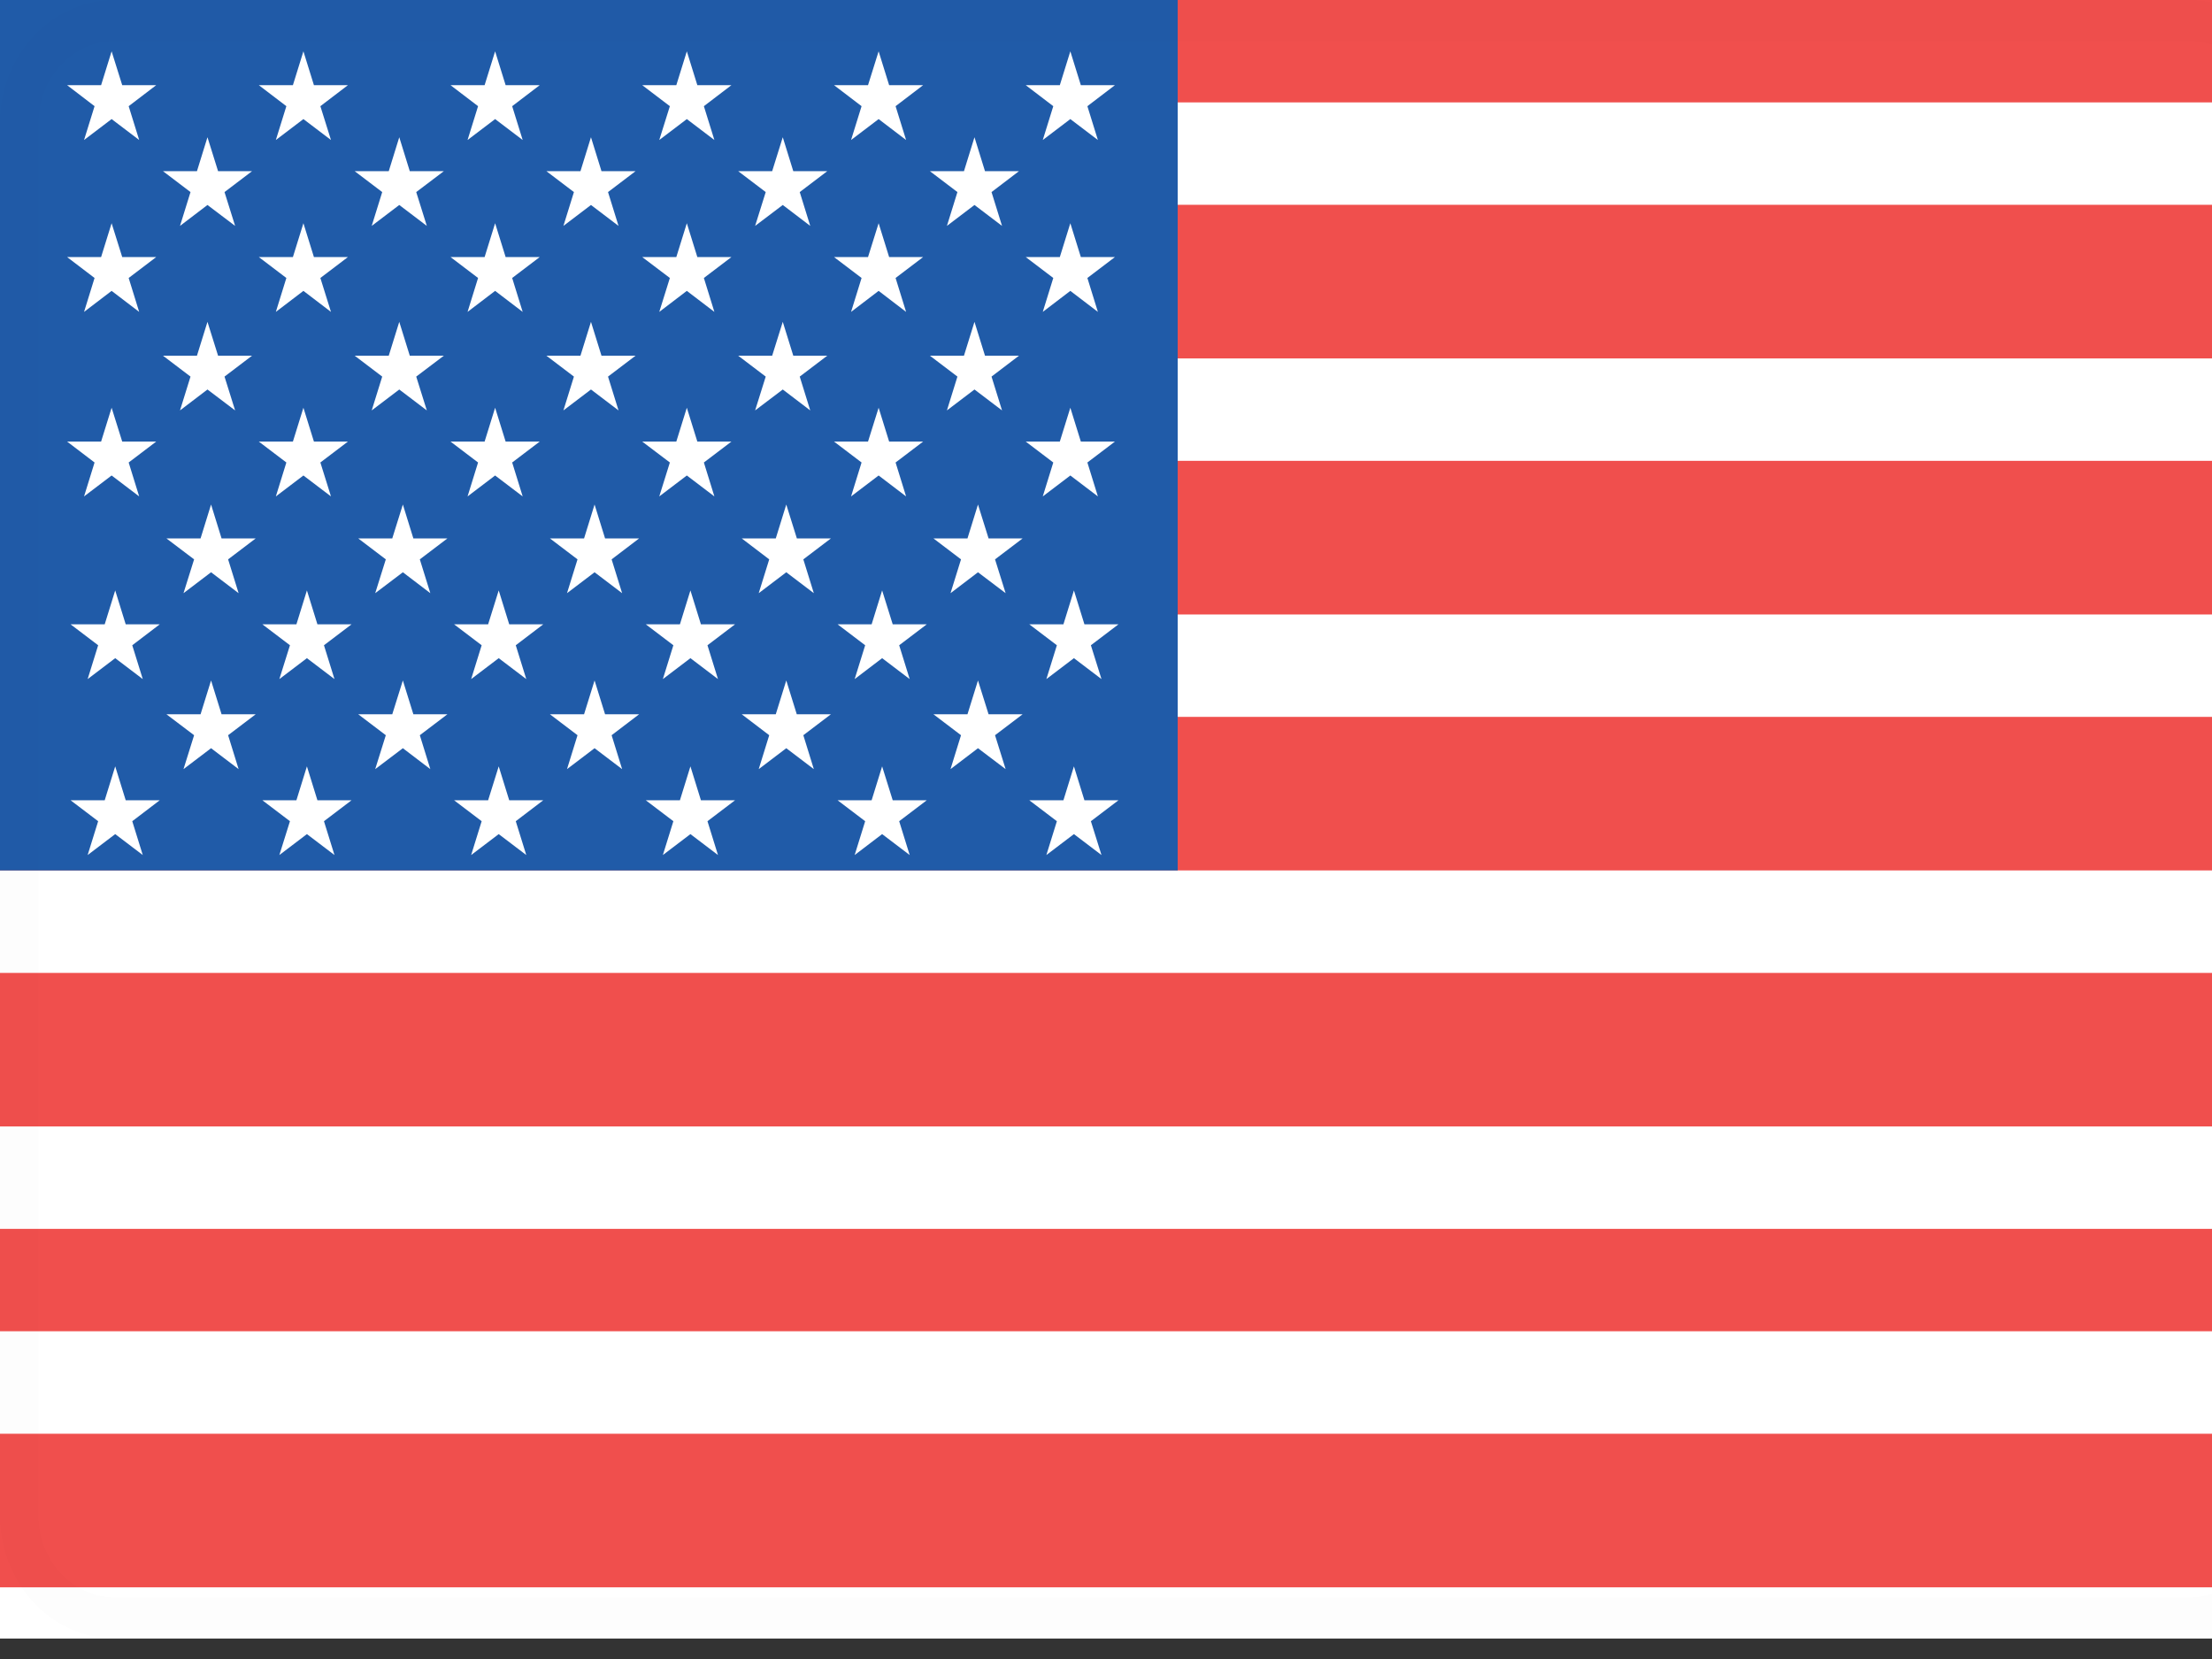 <svg width="24" height="18" viewBox="0 0 24 18" fill="none" xmlns="http://www.w3.org/2000/svg">
    <rect x="0" y="0" width="24" height="18" fill="#333333" stroke="none"/>
    <rect width="25" height="17.778" fill="white"/>
    <path d="M25 0H0V17.222H25V0Z" fill="#F04F4D"/>
    <path d="M25 1.111H0V2.222H25V1.111Z" fill="white"/>
    <path d="M25 3.889H0V5H25V3.889Z" fill="white"/>
    <path d="M25 6.667H0V7.778H25V6.667Z" fill="white"/>
    <path d="M25 9.444H0V10.556H25V9.444Z" fill="white"/>
    <path d="M25 12.222H0V13.333H25V12.222Z" fill="white"/>
    <path d="M25 14.444H0V15.556H25V14.444Z" fill="white"/>
    <path d="M12.778 0H0V9.444H12.778V0Z" fill="#205BA8"/>
    <path d="M1.026 1.152L0.912 1.519L1.211 1.292L1.51 1.519L1.396 1.152L1.695 0.924H1.326L1.211 0.557L1.097 0.924H0.728L1.026 1.152Z" fill="white"/>
    <path d="M3.107 1.152L2.993 1.519L3.292 1.292L3.591 1.519L3.476 1.152L3.775 0.924H3.406L3.292 0.557L3.178 0.924H2.808L3.107 1.152Z" fill="white"/>
    <path d="M5.187 1.152L5.073 1.519L5.372 1.292L5.671 1.519L5.557 1.152L5.856 0.924H5.486L5.372 0.557L5.258 0.924H4.888L5.187 1.152Z" fill="white"/>
    <path d="M7.268 1.152L7.153 1.519L7.452 1.292L7.751 1.519L7.637 1.152L7.936 0.924H7.566L7.452 0.557L7.338 0.924H6.968L7.268 1.152Z" fill="white"/>
    <path d="M9.348 1.152L9.234 1.519L9.533 1.292L9.831 1.519L9.717 1.152L10.016 0.924H9.647L9.533 0.557L9.418 0.924H9.049L9.348 1.152Z" fill="white"/>
    <path d="M11.428 1.152L11.314 1.519L11.613 1.292L11.912 1.519L11.798 1.152L12.097 0.924H11.727L11.613 0.557L11.499 0.924H11.129L11.428 1.152Z" fill="white"/>
    <path d="M2.067 2.084L1.953 2.451L2.251 2.224L2.551 2.451L2.436 2.084L2.735 1.857H2.366L2.251 1.489L2.137 1.857H1.768L2.067 2.084Z" fill="white"/>
    <path d="M4.147 2.084L4.033 2.451L4.332 2.224L4.631 2.451L4.516 2.084L4.816 1.857H4.446L4.332 1.489L4.218 1.857H3.848L4.147 2.084Z" fill="white"/>
    <path d="M6.227 2.084L6.113 2.451L6.412 2.224L6.711 2.451L6.597 2.084L6.896 1.857H6.526L6.412 1.489L6.298 1.857H5.928L6.227 2.084Z" fill="white"/>
    <path d="M8.308 2.084L8.193 2.451L8.493 2.224L8.791 2.451L8.677 2.084L8.976 1.857H8.607L8.493 1.489L8.378 1.857H8.009L8.308 2.084Z" fill="white"/>
    <path d="M10.388 2.084L10.274 2.451L10.573 2.224L10.872 2.451L10.758 2.084L11.056 1.857H10.687L10.573 1.489L10.459 1.857H10.089L10.388 2.084Z" fill="white"/>
    <path d="M0.912 3.384L1.211 3.156L1.51 3.384L1.396 3.016L1.695 2.789H1.326L1.211 2.422L1.097 2.789H0.728L1.026 3.016L0.912 3.384Z" fill="white"/>
    <path d="M2.993 3.384L3.292 3.156L3.591 3.384L3.476 3.016L3.775 2.789H3.406L3.292 2.422L3.178 2.789H2.808L3.107 3.016L2.993 3.384Z" fill="white"/>
    <path d="M5.073 3.384L5.372 3.156L5.671 3.384L5.557 3.016L5.856 2.789H5.486L5.372 2.422L5.258 2.789H4.888L5.187 3.016L5.073 3.384Z" fill="white"/>
    <path d="M7.153 3.384L7.452 3.156L7.751 3.384L7.637 3.016L7.936 2.789H7.566L7.452 2.422L7.338 2.789H6.968L7.268 3.016L7.153 3.384Z" fill="white"/>
    <path d="M9.234 3.384L9.533 3.156L9.831 3.384L9.717 3.016L10.016 2.789H9.647L9.533 2.422L9.418 2.789H9.049L9.348 3.016L9.234 3.384Z" fill="white"/>
    <path d="M11.314 3.384L11.613 3.156L11.912 3.384L11.798 3.016L12.097 2.789H11.727L11.613 2.422L11.499 2.789H11.129L11.428 3.016L11.314 3.384Z" fill="white"/>
    <path d="M1.953 4.453L2.251 4.226L2.551 4.453L2.436 4.086L2.735 3.859H2.366L2.251 3.492L2.137 3.859H1.768L2.067 4.086L1.953 4.453Z" fill="white"/>
    <path d="M4.033 4.453L4.332 4.226L4.631 4.453L4.516 4.086L4.816 3.859H4.446L4.332 3.492L4.218 3.859H3.848L4.147 4.086L4.033 4.453Z" fill="white"/>
    <path d="M6.113 4.453L6.412 4.226L6.711 4.453L6.597 4.086L6.896 3.859H6.526L6.412 3.492L6.298 3.859H5.928L6.227 4.086L6.113 4.453Z" fill="white"/>
    <path d="M8.193 4.453L8.493 4.226L8.791 4.453L8.677 4.086L8.976 3.859H8.607L8.493 3.492L8.378 3.859H8.009L8.308 4.086L8.193 4.453Z" fill="white"/>
    <path d="M10.274 4.453L10.573 4.226L10.872 4.453L10.758 4.086L11.056 3.859H10.687L10.573 3.492L10.459 3.859H10.089L10.388 4.086L10.274 4.453Z" fill="white"/>
    <path d="M0.912 5.386L1.211 5.159L1.51 5.386L1.396 5.018L1.695 4.791H1.326L1.211 4.424L1.097 4.791H0.728L1.026 5.018L0.912 5.386Z" fill="white"/>
    <path d="M2.993 5.386L3.292 5.159L3.591 5.386L3.476 5.018L3.775 4.791H3.406L3.292 4.424L3.178 4.791H2.808L3.107 5.018L2.993 5.386Z" fill="white"/>
    <path d="M5.073 5.386L5.372 5.159L5.671 5.386L5.557 5.018L5.856 4.791H5.486L5.372 4.424L5.258 4.791H4.888L5.187 5.018L5.073 5.386Z" fill="white"/>
    <path d="M7.153 5.386L7.452 5.159L7.751 5.386L7.637 5.018L7.936 4.791H7.566L7.452 4.424L7.338 4.791H6.968L7.268 5.018L7.153 5.386Z" fill="white"/>
    <path d="M9.234 5.386L9.533 5.159L9.831 5.386L9.717 5.018L10.016 4.791H9.647L9.533 4.424L9.418 4.791H9.049L9.348 5.018L9.234 5.386Z" fill="white"/>
    <path d="M11.314 5.386L11.613 5.159L11.912 5.386L11.798 5.018L12.097 4.791H11.727L11.613 4.424L11.499 4.791H11.129L11.428 5.018L11.314 5.386Z" fill="white"/>
    <path d="M2.29 5.474L2.176 5.842H1.806L2.106 6.069L1.991 6.436L2.29 6.209L2.589 6.436L2.475 6.069L2.774 5.842H2.404L2.29 5.474Z" fill="white"/>
    <path d="M4.371 5.474L4.256 5.842H3.887L4.186 6.069L4.071 6.436L4.371 6.209L4.669 6.436L4.555 6.069L4.854 5.842H4.485L4.371 5.474Z" fill="white"/>
    <path d="M6.451 5.474L6.337 5.842H5.967L6.266 6.069L6.152 6.436L6.451 6.209L6.75 6.436L6.636 6.069L6.934 5.842H6.565L6.451 5.474Z" fill="white"/>
    <path d="M8.531 5.474L8.417 5.842H8.048L8.346 6.069L8.232 6.436L8.531 6.209L8.83 6.436L8.716 6.069L9.015 5.842H8.646L8.531 5.474Z" fill="white"/>
    <path d="M10.611 5.474L10.497 5.842H10.128L10.427 6.069L10.313 6.436L10.611 6.209L10.911 6.436L10.796 6.069L11.095 5.842H10.726L10.611 5.474Z" fill="white"/>
    <path d="M1.25 6.406L1.136 6.774H0.766L1.065 7.001L0.951 7.368L1.25 7.141L1.549 7.368L1.435 7.001L1.733 6.774H1.364L1.25 6.406Z" fill="white"/>
    <path d="M3.33 6.406L3.216 6.774H2.847L3.146 7.001L3.031 7.368L3.33 7.141L3.629 7.368L3.515 7.001L3.814 6.774H3.444L3.33 6.406Z" fill="white"/>
    <path d="M5.411 6.406L5.296 6.774H4.927L5.226 7.001L5.112 7.368L5.411 7.141L5.71 7.368L5.596 7.001L5.894 6.774H5.525L5.411 6.406Z" fill="white"/>
    <path d="M7.491 6.406L7.377 6.774H7.007L7.306 7.001L7.192 7.368L7.491 7.141L7.79 7.368L7.676 7.001L7.975 6.774H7.605L7.491 6.406Z" fill="white"/>
    <path d="M9.571 6.406L9.457 6.774H9.088L9.387 7.001L9.273 7.368L9.571 7.141L9.87 7.368L9.756 7.001L10.055 6.774H9.686L9.571 6.406Z" fill="white"/>
    <path d="M11.766 6.774L11.652 6.406L11.538 6.774H11.168L11.467 7.001L11.353 7.368L11.652 7.141L11.951 7.368L11.836 7.001L12.135 6.774H11.766Z" fill="white"/>
    <path d="M2.404 7.75L2.29 7.383L2.176 7.75H1.806L2.106 7.977L1.991 8.345L2.29 8.118L2.589 8.345L2.475 7.977L2.774 7.75H2.404Z" fill="white"/>
    <path d="M4.485 7.75L4.371 7.383L4.256 7.75H3.887L4.186 7.977L4.071 8.345L4.371 8.118L4.669 8.345L4.555 7.977L4.854 7.75H4.485Z" fill="white"/>
    <path d="M6.565 7.75L6.451 7.383L6.337 7.75H5.967L6.266 7.977L6.152 8.345L6.451 8.118L6.75 8.345L6.636 7.977L6.934 7.75H6.565Z" fill="white"/>
    <path d="M8.645 7.75L8.531 7.383L8.417 7.75H8.048L8.346 7.977L8.232 8.345L8.531 8.118L8.83 8.345L8.716 7.977L9.015 7.75H8.645Z" fill="white"/>
    <path d="M10.726 7.75L10.611 7.383L10.497 7.75H10.128L10.427 7.977L10.313 8.345L10.611 8.118L10.911 8.345L10.796 7.977L11.095 7.75H10.726Z" fill="white"/>
    <path d="M1.364 8.683L1.25 8.315L1.136 8.683H0.766L1.065 8.91L0.951 9.277L1.25 9.05L1.549 9.277L1.435 8.91L1.733 8.683H1.364Z" fill="white"/>
    <path d="M3.444 8.683L3.33 8.315L3.216 8.683H2.847L3.146 8.91L3.031 9.277L3.33 9.05L3.629 9.277L3.515 8.91L3.814 8.683H3.444Z" fill="white"/>
    <path d="M5.525 8.683L5.411 8.315L5.296 8.683H4.927L5.226 8.91L5.112 9.277L5.411 9.05L5.71 9.277L5.596 8.91L5.894 8.683H5.525Z" fill="white"/>
    <path d="M7.605 8.683L7.491 8.315L7.377 8.683H7.007L7.306 8.91L7.192 9.277L7.491 9.05L7.79 9.277L7.676 8.91L7.975 8.683H7.605Z" fill="white"/>
    <path d="M9.686 8.683L9.571 8.315L9.457 8.683H9.088L9.387 8.91L9.273 9.277L9.571 9.05L9.87 9.277L9.756 8.91L10.055 8.683H9.686Z" fill="white"/>
    <path d="M11.766 8.683L11.652 8.315L11.538 8.683H11.168L11.467 8.91L11.353 9.277L11.652 9.05L11.951 9.277L11.836 8.91L12.135 8.683H11.766Z" fill="white"/>
    <g opacity="0.1">
        <path opacity="0.1" d="M23.75 0.444C24.21 0.444 24.583 0.843 24.583 1.333V16.444C24.583 16.935 24.21 17.333 23.75 17.333H1.25C0.79 17.333 0.417 16.935 0.417 16.444V1.333C0.417 0.843 0.79 0.444 1.25 0.444H23.75ZM23.75 0H1.25C0.56 0 0 0.597 0 1.333V16.444C0 17.181 0.56 17.778 1.25 17.778H23.75C24.44 17.778 25 17.181 25 16.444V1.333C25 0.597 24.44 0 23.75 0Z" fill="black"/>
    </g>
</svg>